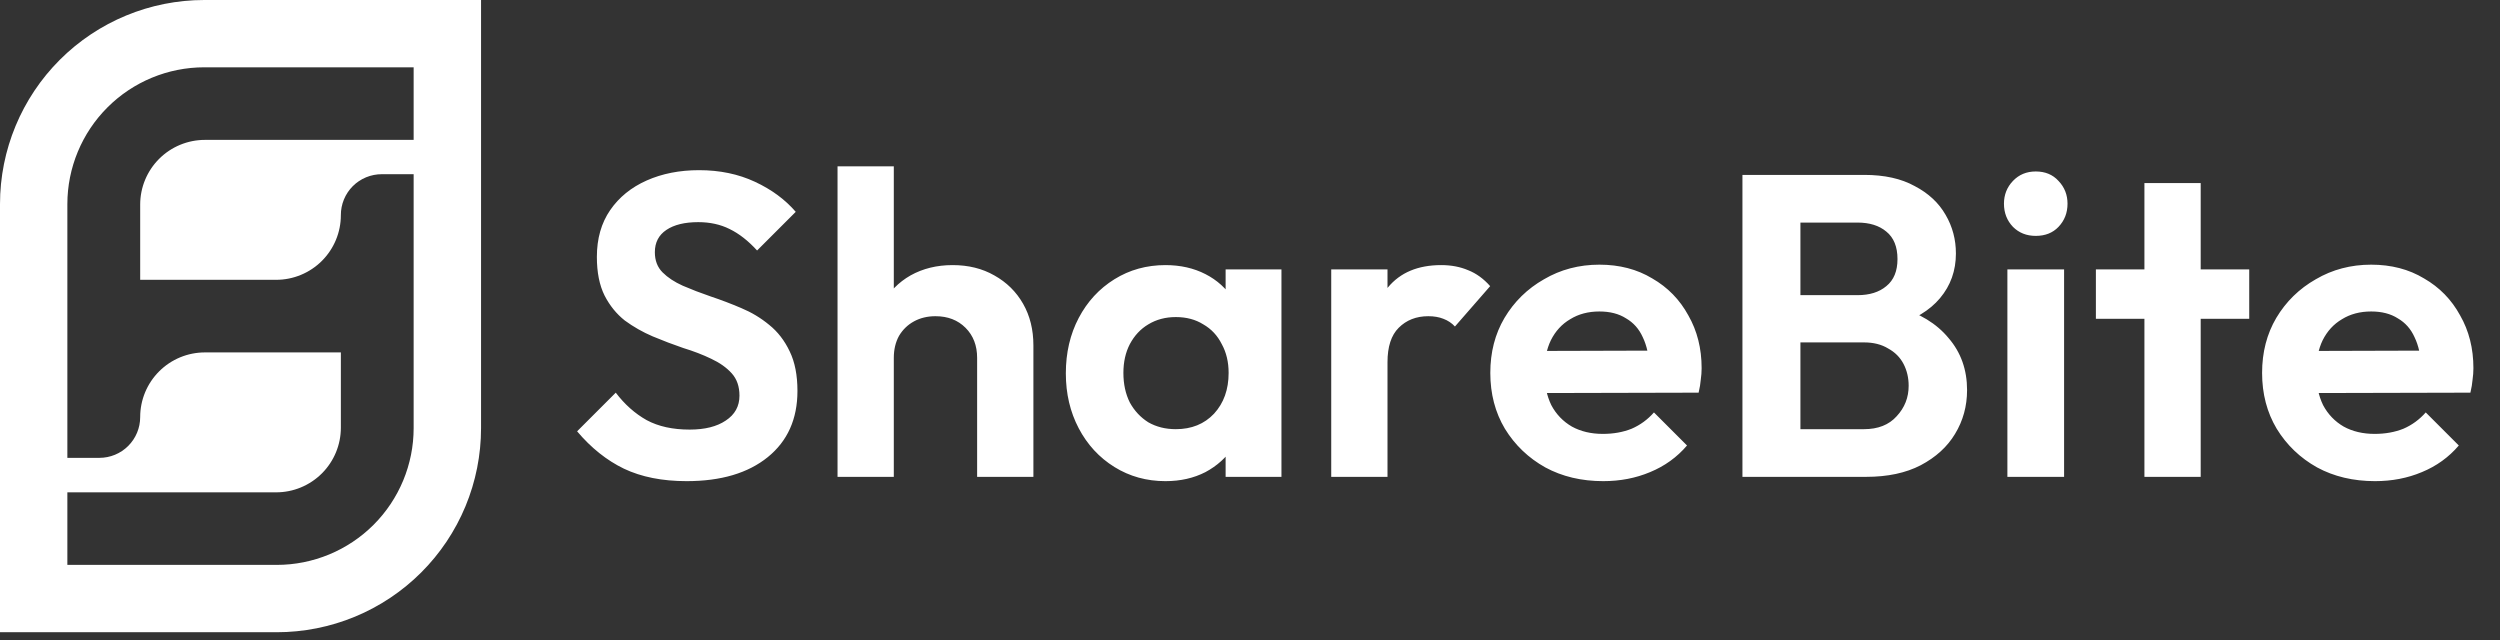 <svg width="203" height="52" viewBox="0 0 203 52" fill="none" xmlns="http://www.w3.org/2000/svg">
<rect x="0" y="0" width="203" height="52" fill="#333333" stroke="none"/>
<g clip-path="url(#clip0_49_608)">
<path d="M16.59 0C12.19 0 7.97 1.746 4.859 4.854C1.748 7.963 0 12.178 0 16.574L0 51.337H22.471C24.649 51.337 26.806 50.909 28.819 50.077C30.832 49.244 32.661 48.023 34.201 46.485C35.742 44.946 36.964 43.119 37.798 41.108C38.632 39.098 39.061 36.943 39.061 34.766V0H16.59ZM33.588 11.359H16.639C15.245 11.359 13.908 11.912 12.923 12.897C11.937 13.882 11.383 15.217 11.383 16.61V22.721H22.421C23.815 22.721 25.152 22.168 26.138 21.183C27.124 20.198 27.678 18.863 27.678 17.47C27.676 17.033 27.761 16.6 27.927 16.196C28.094 15.792 28.339 15.424 28.648 15.115C28.958 14.806 29.325 14.561 29.73 14.395C30.134 14.229 30.568 14.144 31.006 14.145H33.588V34.763C33.588 37.709 32.416 40.533 30.332 42.616C28.247 44.699 25.419 45.869 22.471 45.869H5.47V39.978H22.421C23.815 39.978 25.152 39.425 26.138 38.44C27.124 37.455 27.678 36.12 27.678 34.727V28.616H16.639C15.245 28.616 13.908 29.169 12.923 30.154C11.937 31.139 11.383 32.474 11.383 33.867C11.383 34.745 11.034 35.587 10.412 36.209C9.791 36.83 8.948 37.178 8.068 37.178H5.47V16.574C5.471 13.628 6.643 10.803 8.728 8.719C10.813 6.636 13.641 5.465 16.59 5.465H33.588V11.359Z" fill="white"/>
</g>
<path d="M55.755 39.069C53.779 39.069 52.081 38.732 50.663 38.057C49.268 37.383 48.001 36.372 46.861 35.023L50 31.884C50.721 32.837 51.558 33.581 52.511 34.116C53.465 34.628 54.627 34.883 55.999 34.883C57.231 34.883 58.208 34.639 58.929 34.151C59.673 33.663 60.045 32.989 60.045 32.128C60.045 31.384 59.836 30.78 59.417 30.315C58.998 29.85 58.44 29.454 57.743 29.129C57.069 28.803 56.313 28.513 55.476 28.257C54.662 27.978 53.837 27.664 53 27.315C52.186 26.966 51.43 26.536 50.733 26.025C50.058 25.49 49.512 24.816 49.093 24.002C48.675 23.165 48.466 22.119 48.466 20.863C48.466 19.375 48.826 18.108 49.547 17.061C50.268 16.015 51.256 15.213 52.511 14.655C53.767 14.097 55.185 13.818 56.766 13.818C58.44 13.818 59.952 14.132 61.3 14.76C62.649 15.387 63.753 16.201 64.614 17.201L61.475 20.34C60.754 19.549 60.01 18.968 59.243 18.596C58.498 18.224 57.65 18.038 56.697 18.038C55.604 18.038 54.743 18.247 54.116 18.666C53.488 19.084 53.174 19.689 53.174 20.479C53.174 21.154 53.383 21.7 53.802 22.119C54.22 22.537 54.767 22.898 55.441 23.2C56.139 23.502 56.894 23.793 57.708 24.072C58.545 24.351 59.37 24.665 60.184 25.013C61.021 25.362 61.777 25.816 62.451 26.374C63.149 26.932 63.707 27.652 64.125 28.536C64.544 29.396 64.753 30.466 64.753 31.745C64.753 34.023 63.951 35.814 62.347 37.116C60.742 38.418 58.545 39.069 55.755 39.069ZM79.343 38.72V29.059C79.343 28.059 79.029 27.245 78.402 26.618C77.774 25.99 76.96 25.676 75.96 25.676C75.309 25.676 74.728 25.816 74.216 26.095C73.705 26.374 73.298 26.769 72.996 27.28C72.717 27.792 72.577 28.385 72.577 29.059L70.799 28.152C70.799 26.827 71.078 25.676 71.636 24.7C72.194 23.7 72.961 22.921 73.937 22.363C74.937 21.805 76.076 21.526 77.355 21.526C78.634 21.526 79.762 21.805 80.738 22.363C81.738 22.921 82.517 23.688 83.075 24.665C83.633 25.641 83.912 26.769 83.912 28.048V38.72H79.343ZM68.008 38.72V13.504H72.577V38.72H68.008ZM94.638 39.069C93.103 39.069 91.72 38.685 90.487 37.918C89.255 37.151 88.29 36.104 87.593 34.779C86.895 33.454 86.546 31.965 86.546 30.315C86.546 28.641 86.895 27.141 87.593 25.816C88.29 24.49 89.255 23.444 90.487 22.677C91.72 21.909 93.103 21.526 94.638 21.526C95.847 21.526 96.928 21.77 97.881 22.258C98.835 22.746 99.59 23.432 100.148 24.316C100.729 25.176 101.043 26.153 101.09 27.245V33.314C101.043 34.43 100.729 35.418 100.148 36.279C99.59 37.139 98.835 37.825 97.881 38.336C96.928 38.825 95.847 39.069 94.638 39.069ZM95.475 34.849C96.754 34.849 97.788 34.43 98.579 33.593C99.369 32.733 99.764 31.628 99.764 30.28C99.764 29.396 99.579 28.617 99.207 27.943C98.858 27.245 98.358 26.711 97.707 26.339C97.079 25.943 96.335 25.746 95.475 25.746C94.638 25.746 93.894 25.943 93.243 26.339C92.615 26.711 92.115 27.245 91.743 27.943C91.394 28.617 91.22 29.396 91.22 30.28C91.22 31.187 91.394 31.989 91.743 32.686C92.115 33.361 92.615 33.895 93.243 34.291C93.894 34.663 94.638 34.849 95.475 34.849ZM99.52 38.72V34.186L100.253 30.07L99.52 26.025V21.875H104.054V38.72H99.52ZM108.096 38.72V21.875H112.665V38.72H108.096ZM112.665 29.408L110.886 28.222C111.096 26.153 111.7 24.525 112.7 23.339C113.7 22.13 115.141 21.526 117.025 21.526C117.838 21.526 118.571 21.665 119.222 21.944C119.873 22.2 120.466 22.63 121.001 23.235L118.141 26.513C117.885 26.234 117.571 26.025 117.199 25.885C116.85 25.746 116.443 25.676 115.978 25.676C115.002 25.676 114.2 25.99 113.572 26.618C112.967 27.222 112.665 28.152 112.665 29.408ZM130.185 39.069C128.418 39.069 126.849 38.697 125.477 37.953C124.105 37.185 123.012 36.139 122.198 34.814C121.408 33.489 121.013 31.977 121.013 30.28C121.013 28.606 121.396 27.118 122.164 25.816C122.954 24.49 124.024 23.444 125.372 22.677C126.721 21.886 128.221 21.491 129.871 21.491C131.499 21.491 132.929 21.863 134.161 22.607C135.417 23.328 136.393 24.328 137.091 25.606C137.812 26.862 138.172 28.292 138.172 29.896C138.172 30.198 138.149 30.512 138.102 30.838C138.079 31.14 138.021 31.489 137.928 31.884L123.768 31.919V28.501L135.8 28.466L133.952 29.896C133.905 28.896 133.719 28.059 133.394 27.385C133.092 26.711 132.638 26.199 132.034 25.85C131.452 25.478 130.732 25.292 129.871 25.292C128.965 25.292 128.174 25.502 127.5 25.92C126.825 26.316 126.302 26.885 125.93 27.629C125.581 28.35 125.407 29.21 125.407 30.21C125.407 31.233 125.593 32.128 125.965 32.895C126.36 33.64 126.918 34.221 127.639 34.639C128.36 35.035 129.197 35.232 130.15 35.232C131.011 35.232 131.79 35.093 132.487 34.814C133.185 34.511 133.789 34.07 134.301 33.489L136.986 36.174C136.172 37.127 135.173 37.848 133.987 38.336C132.824 38.825 131.557 39.069 130.185 39.069ZM144.974 38.72V34.849H151.356C152.495 34.849 153.379 34.5 154.007 33.802C154.658 33.105 154.983 32.279 154.983 31.326C154.983 30.675 154.844 30.082 154.565 29.547C154.286 29.013 153.867 28.594 153.309 28.292C152.774 27.966 152.123 27.803 151.356 27.803H144.974V23.967H150.833C151.809 23.967 152.588 23.723 153.17 23.235C153.774 22.746 154.076 22.014 154.076 21.037C154.076 20.038 153.774 19.294 153.17 18.805C152.588 18.317 151.809 18.073 150.833 18.073H144.974V14.202H151.391C153.018 14.202 154.379 14.504 155.471 15.108C156.588 15.69 157.425 16.469 157.983 17.445C158.541 18.398 158.82 19.445 158.82 20.584C158.82 21.979 158.389 23.188 157.529 24.211C156.692 25.211 155.46 25.955 153.832 26.443L154.042 24.909C155.855 25.42 157.25 26.269 158.227 27.455C159.227 28.617 159.726 30.024 159.726 31.675C159.726 32.977 159.401 34.163 158.75 35.232C158.122 36.279 157.192 37.127 155.96 37.778C154.751 38.406 153.274 38.72 151.53 38.72H144.974ZM141.486 38.72V14.202H146.194V38.72H141.486ZM163 38.72V21.875H167.604V38.72H163ZM165.302 19.154C164.558 19.154 163.942 18.91 163.453 18.422C162.965 17.91 162.721 17.282 162.721 16.538C162.721 15.818 162.965 15.201 163.453 14.69C163.942 14.178 164.558 13.923 165.302 13.923C166.069 13.923 166.685 14.178 167.15 14.69C167.639 15.201 167.883 15.818 167.883 16.538C167.883 17.282 167.639 17.91 167.15 18.422C166.685 18.91 166.069 19.154 165.302 19.154ZM174.127 38.72V14.864H178.696V38.72H174.127ZM170.186 25.885V21.875H182.637V25.885H170.186ZM192.854 39.069C191.087 39.069 189.518 38.697 188.146 37.953C186.774 37.185 185.681 36.139 184.868 34.814C184.077 33.489 183.682 31.977 183.682 30.28C183.682 28.606 184.066 27.118 184.833 25.816C185.623 24.49 186.693 23.444 188.041 22.677C189.39 21.886 190.89 21.491 192.541 21.491C194.168 21.491 195.598 21.863 196.83 22.607C198.086 23.328 199.063 24.328 199.76 25.606C200.481 26.862 200.841 28.292 200.841 29.896C200.841 30.198 200.818 30.512 200.771 30.838C200.748 31.14 200.69 31.489 200.597 31.884L186.437 31.919V28.501L198.47 28.466L196.621 29.896C196.575 28.896 196.389 28.059 196.063 27.385C195.761 26.711 195.307 26.199 194.703 25.85C194.122 25.478 193.401 25.292 192.541 25.292C191.634 25.292 190.843 25.502 190.169 25.92C189.495 26.316 188.972 26.885 188.599 27.629C188.251 28.35 188.076 29.21 188.076 30.21C188.076 31.233 188.262 32.128 188.634 32.895C189.03 33.64 189.588 34.221 190.308 34.639C191.029 35.035 191.866 35.232 192.82 35.232C193.68 35.232 194.459 35.093 195.156 34.814C195.854 34.511 196.458 34.07 196.97 33.489L199.655 36.174C198.842 37.127 197.842 37.848 196.656 38.336C195.493 38.825 194.226 39.069 192.854 39.069Z" fill="white"/>
<defs>
<clipPath id="clip0_49_608">
<rect width="39.061" height="51.337" fill="white"/>
</clipPath>
</defs>
</svg>
